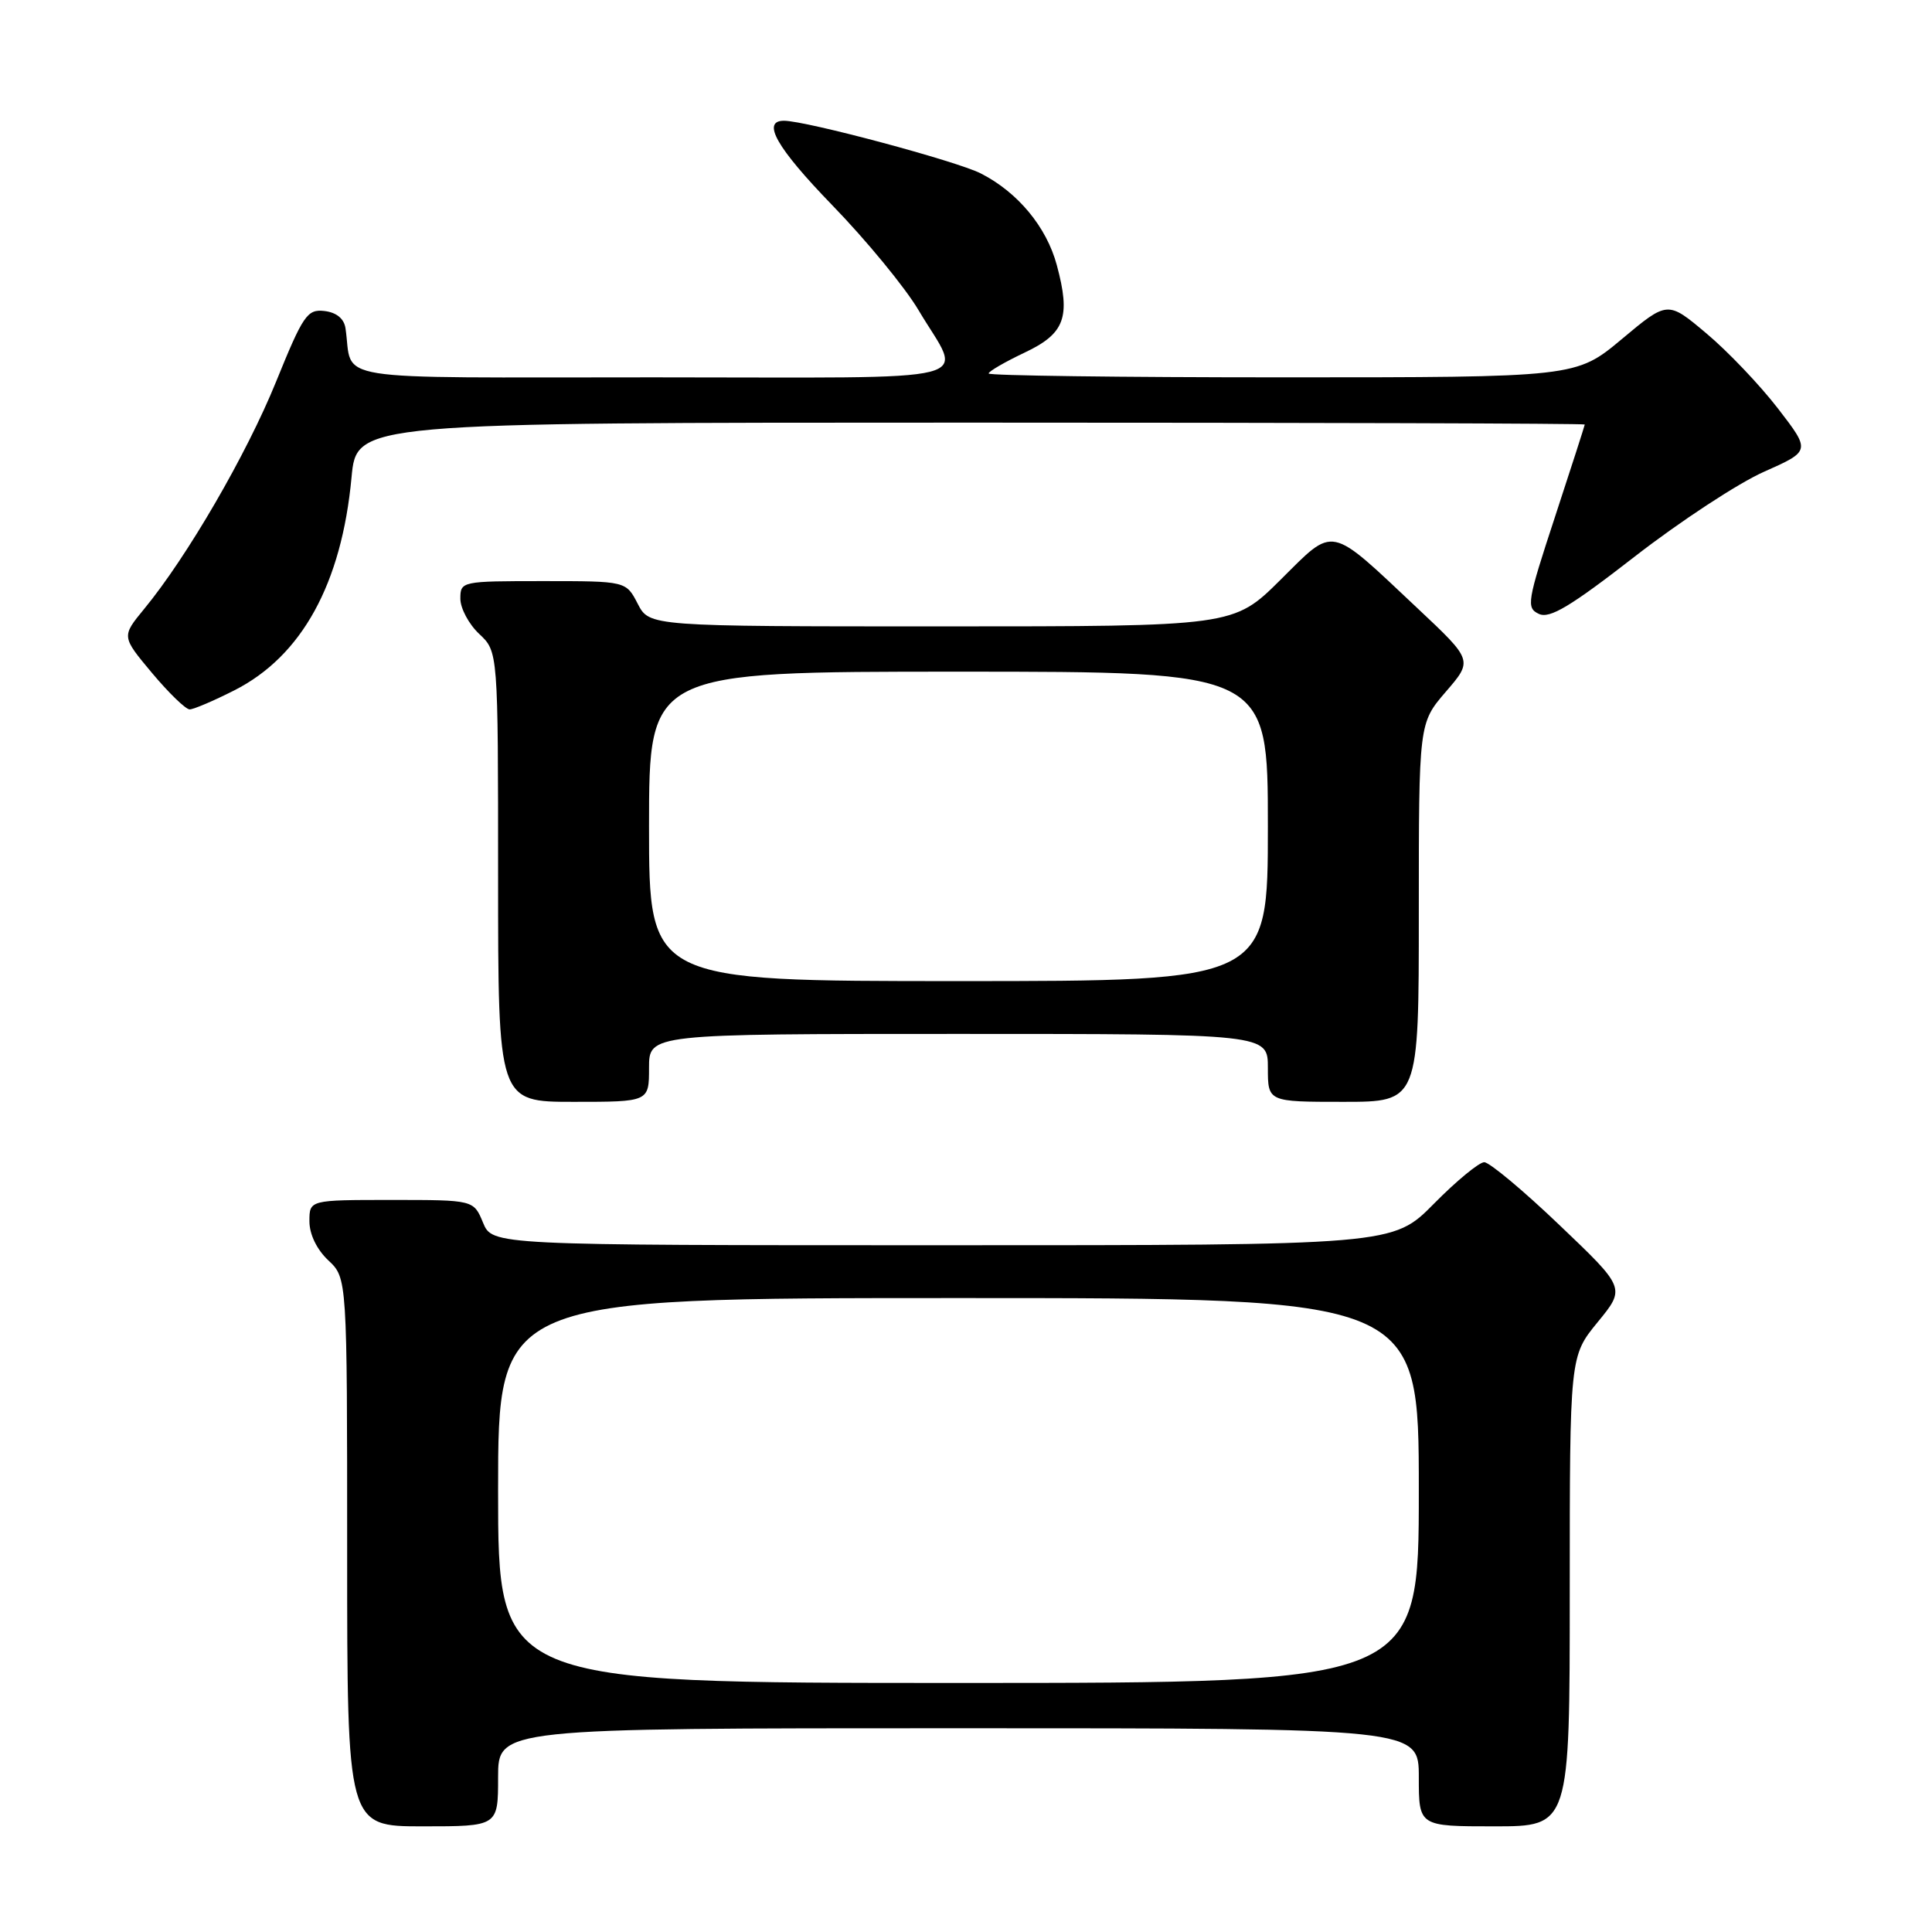 <?xml version="1.0" encoding="UTF-8" standalone="no"?>
<!DOCTYPE svg PUBLIC "-//W3C//DTD SVG 1.1//EN" "http://www.w3.org/Graphics/SVG/1.1/DTD/svg11.dtd" >
<svg xmlns="http://www.w3.org/2000/svg" xmlns:xlink="http://www.w3.org/1999/xlink" version="1.1" viewBox="0 0 256 256">
 <g >
 <path fill="currentColor"
d=" M 66.00 235.50 C 66.00 229.00 66.00 229.00 127.00 229.00 C 188.00 229.00 188.00 229.00 188.00 235.50 C 188.00 242.00 188.00 242.00 198.00 242.00 C 208.00 242.00 208.00 242.00 208.00 210.85 C 208.00 179.71 208.00 179.71 211.70 175.19 C 215.40 170.68 215.40 170.68 206.65 162.34 C 201.85 157.75 197.35 154.00 196.67 154.00 C 195.99 154.00 192.99 156.47 190.00 159.50 C 184.57 165.00 184.57 165.00 124.91 165.00 C 65.24 165.00 65.24 165.00 64.00 162.00 C 62.76 159.00 62.76 159.00 51.88 159.00 C 41.00 159.00 41.00 159.00 41.00 161.83 C 41.00 163.55 41.98 165.57 43.50 167.00 C 46.00 169.35 46.00 169.35 46.00 205.67 C 46.00 242.00 46.00 242.00 56.00 242.00 C 66.00 242.00 66.00 242.00 66.00 235.50 Z  M 86.00 141.50 C 86.00 137.00 86.00 137.00 127.00 137.00 C 168.00 137.00 168.00 137.00 168.00 141.50 C 168.00 146.00 168.00 146.00 178.00 146.00 C 188.00 146.00 188.00 146.00 188.00 120.91 C 188.00 95.82 188.00 95.82 191.58 91.66 C 195.17 87.50 195.17 87.50 187.85 80.62 C 175.95 69.43 176.93 69.63 169.66 76.84 C 163.45 83.00 163.45 83.00 124.75 83.00 C 86.05 83.00 86.05 83.00 84.50 80.00 C 82.95 77.00 82.95 77.00 71.97 77.00 C 61.15 77.00 61.00 77.03 61.00 79.33 C 61.00 80.60 62.12 82.71 63.50 84.00 C 66.00 86.35 66.00 86.35 66.00 116.17 C 66.00 146.00 66.00 146.00 76.00 146.00 C 86.00 146.00 86.00 146.00 86.00 141.50 Z  M 31.04 91.48 C 39.99 86.95 45.27 77.35 46.58 63.25 C 47.26 56.00 47.26 56.00 128.63 56.00 C 173.38 56.00 210.00 56.11 209.99 56.25 C 209.98 56.39 208.21 61.90 206.04 68.50 C 202.34 79.76 202.21 80.55 203.92 81.35 C 205.35 82.01 208.10 80.36 216.62 73.74 C 222.61 69.09 230.30 64.04 233.72 62.52 C 239.93 59.76 239.93 59.76 235.59 54.13 C 233.20 51.03 228.94 46.55 226.11 44.18 C 220.97 39.85 220.97 39.85 214.90 44.93 C 208.83 50.00 208.83 50.00 169.91 50.00 C 148.51 50.00 131.00 49.77 131.00 49.49 C 131.00 49.21 133.14 47.97 135.75 46.73 C 141.11 44.20 141.90 42.05 140.03 35.12 C 138.67 30.07 134.87 25.48 129.96 22.98 C 126.74 21.34 106.79 16.00 103.88 16.00 C 100.87 16.00 102.91 19.58 110.22 27.13 C 114.78 31.82 119.94 38.11 121.70 41.08 C 127.57 51.01 131.53 50.00 86.63 50.00 C 42.53 50.00 46.85 50.69 45.78 43.50 C 45.59 42.22 44.59 41.40 42.99 41.21 C 40.71 40.95 40.17 41.74 36.58 50.58 C 32.67 60.22 24.78 73.80 19.10 80.69 C 16.10 84.34 16.10 84.34 20.14 89.17 C 22.37 91.83 24.61 94.00 25.13 94.00 C 25.64 94.00 28.30 92.87 31.04 91.48 Z  M 66.00 197.50 C 66.00 172.00 66.00 172.00 127.00 172.00 C 188.00 172.00 188.00 172.00 188.00 197.50 C 188.00 223.00 188.00 223.00 127.00 223.00 C 66.00 223.00 66.00 223.00 66.00 197.50 Z  M 86.00 109.50 C 86.00 89.00 86.00 89.00 127.00 89.00 C 168.00 89.00 168.00 89.00 168.00 109.50 C 168.00 130.00 168.00 130.00 127.00 130.00 C 86.00 130.00 86.00 130.00 86.00 109.50 Z "/>
</g>
</svg>